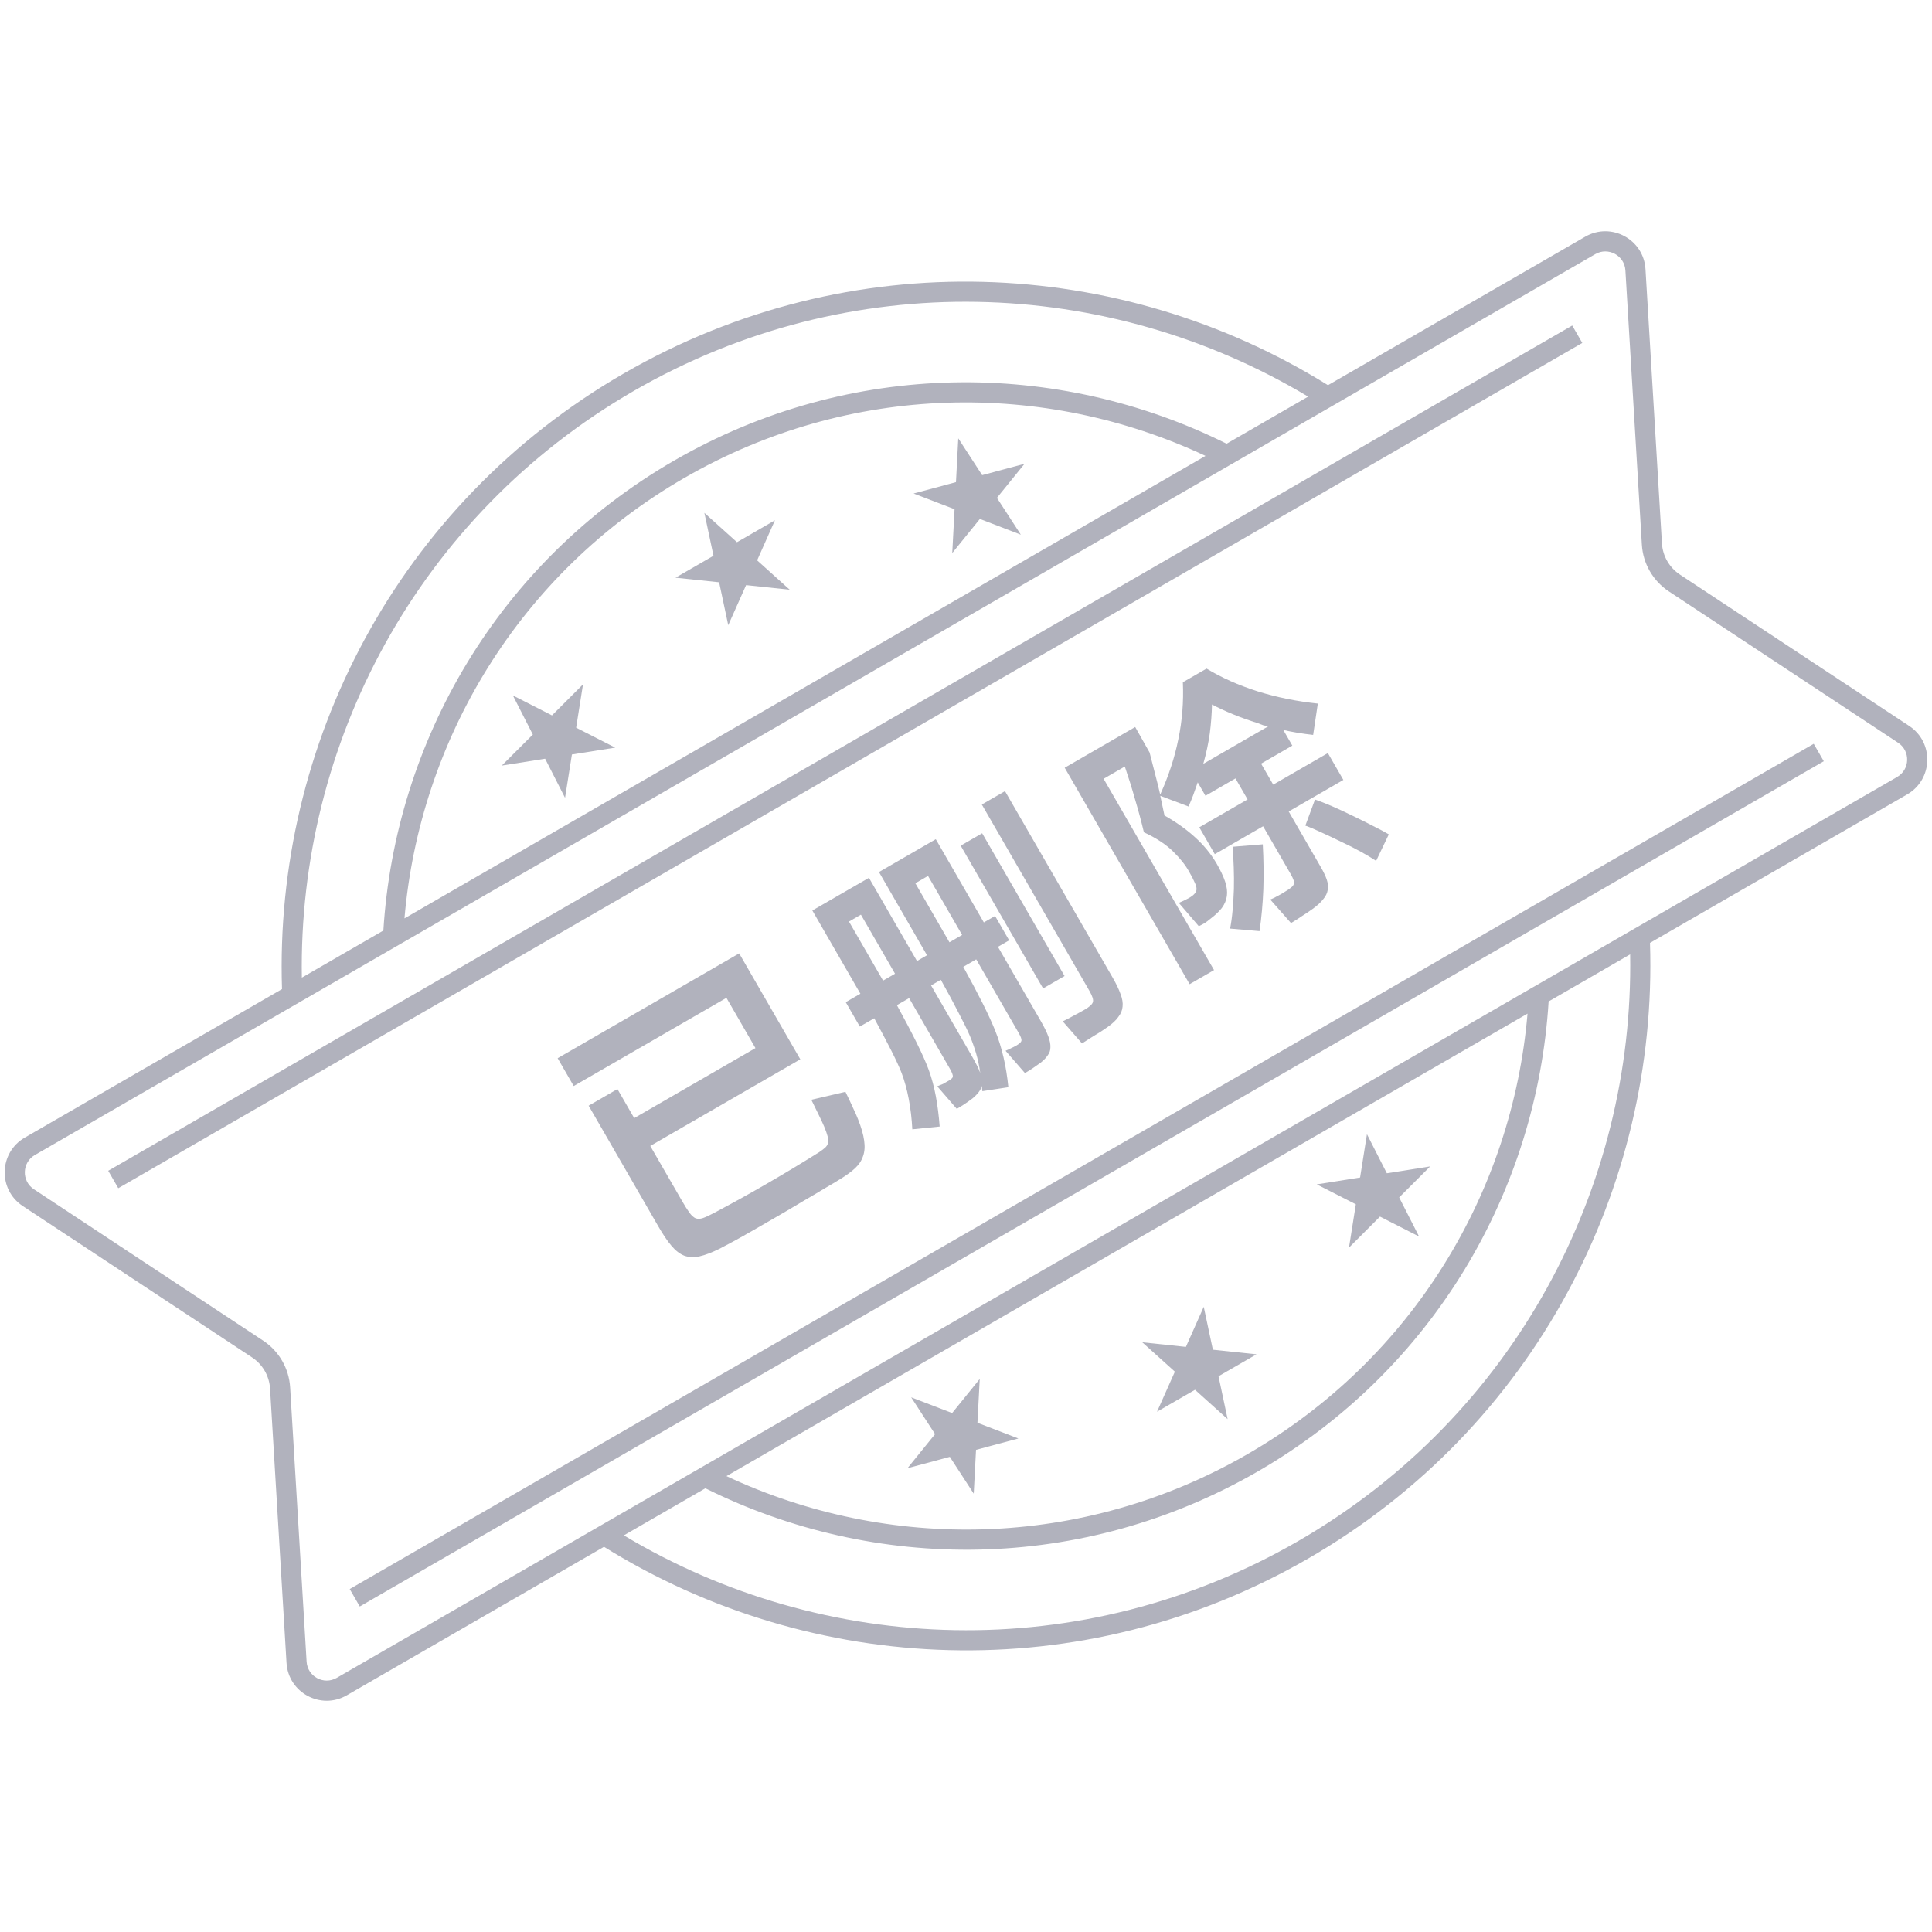 <svg width="96" height="96" viewBox="0 0 96 96" fill="none" xmlns="http://www.w3.org/2000/svg">
<path fill-rule="evenodd" clip-rule="evenodd" d="M56.407 36.125L57.123 37.393C57.212 37.752 57.302 38.104 57.394 38.45C57.486 38.795 57.571 39.139 57.65 39.482C58.067 38.562 58.368 37.645 58.551 36.731C58.743 35.812 58.818 34.868 58.776 33.901L59.953 33.222C60.699 33.675 61.547 34.052 62.498 34.355C63.444 34.649 64.439 34.851 65.482 34.96L65.25 36.517C64.732 36.46 64.238 36.379 63.767 36.273L64.215 37.049L62.663 37.945L63.266 38.988L65.981 37.42L66.751 38.754L64.035 40.322L65.624 43.074C65.764 43.316 65.865 43.528 65.926 43.708C65.987 43.888 66.003 44.057 65.975 44.213C65.951 44.378 65.875 44.535 65.746 44.685C65.63 44.838 65.454 44.999 65.217 45.168C65.073 45.273 64.902 45.388 64.704 45.513C64.52 45.641 64.335 45.758 64.149 45.866L63.119 44.698C63.233 44.654 63.351 44.596 63.472 44.526C63.606 44.46 63.736 44.385 63.86 44.302C63.99 44.228 64.086 44.161 64.15 44.103C64.226 44.048 64.272 43.989 64.289 43.925C64.311 43.87 64.307 43.807 64.278 43.738C64.252 43.656 64.204 43.554 64.134 43.433L62.762 41.057L60.362 42.443L59.592 41.109L61.992 39.723L61.39 38.68L59.899 39.541L59.514 38.874C59.447 39.075 59.375 39.278 59.3 39.483C59.228 39.676 59.148 39.873 59.059 40.075L57.654 39.544L57.863 40.523C58.439 40.848 58.941 41.204 59.37 41.593C59.794 41.973 60.15 42.403 60.438 42.883C60.644 43.239 60.79 43.548 60.877 43.81C60.964 44.073 60.992 44.309 60.963 44.52C60.934 44.731 60.85 44.931 60.711 45.119C60.575 45.294 60.383 45.475 60.135 45.661C60.063 45.724 59.973 45.792 59.865 45.866C59.752 45.931 59.652 45.983 59.567 46.022L58.575 44.864C58.636 44.84 58.722 44.801 58.832 44.748C58.941 44.696 59.021 44.656 59.069 44.628C59.199 44.553 59.292 44.483 59.351 44.416C59.418 44.345 59.453 44.266 59.456 44.178C59.455 44.082 59.423 43.971 59.361 43.845C59.302 43.706 59.212 43.532 59.091 43.322C58.917 43.002 58.655 42.668 58.303 42.322C57.948 41.967 57.46 41.645 56.84 41.356C56.712 40.816 56.566 40.274 56.404 39.732C56.25 39.185 56.079 38.637 55.892 38.088L54.837 38.697L60.325 48.203L59.112 48.903L52.904 38.148L56.407 36.125ZM60.223 35.006C60.213 35.475 60.177 35.953 60.114 36.442C60.047 36.923 59.94 37.427 59.791 37.955L63.016 36.093C62.927 36.069 62.84 36.049 62.756 36.033C62.675 36.004 62.591 35.972 62.505 35.935C62.058 35.795 61.643 35.646 61.262 35.489C60.88 35.332 60.534 35.171 60.223 35.006Z" fill="#B1B2BD"/>
<path d="M61.123 46.141C61.178 45.862 61.22 45.552 61.249 45.212C61.279 44.871 61.3 44.525 61.312 44.173C61.32 43.813 61.317 43.454 61.304 43.095C61.291 42.736 61.273 42.396 61.249 42.076L62.747 41.954C62.789 42.717 62.798 43.461 62.775 44.186C62.746 44.902 62.684 45.596 62.586 46.267L61.123 46.141Z" fill="#B1B2BD"/>
<path d="M65.342 39.729C65.825 39.892 66.449 40.162 67.216 40.538C67.603 40.724 67.944 40.894 68.238 41.048C68.539 41.197 68.796 41.334 69.009 41.459L68.379 42.777C68.17 42.639 67.923 42.49 67.637 42.332C67.352 42.173 67.024 42.007 66.654 41.833C66.279 41.65 65.946 41.493 65.653 41.36C65.356 41.219 65.092 41.107 64.862 41.025L65.342 39.729Z" fill="#B1B2BD"/>
<path fill-rule="evenodd" clip-rule="evenodd" d="M48.886 45.835L49.444 45.513L50.144 46.725L49.587 47.047L51.715 50.733C51.887 51.032 52.011 51.284 52.086 51.488C52.166 51.701 52.202 51.885 52.194 52.04C52.195 52.191 52.149 52.325 52.056 52.444C51.975 52.566 51.857 52.688 51.701 52.81C51.549 52.919 51.419 53.011 51.31 53.084C51.202 53.158 51.075 53.236 50.929 53.32L49.965 52.212C50.088 52.162 50.186 52.117 50.258 52.075C50.336 52.041 50.415 52.001 50.496 51.954C50.649 51.865 50.735 51.789 50.752 51.725C50.772 51.649 50.729 51.518 50.621 51.332L48.507 47.67L47.865 48.041C48.625 49.413 49.152 50.467 49.447 51.202C49.619 51.63 49.759 52.078 49.866 52.544C49.974 53.01 50.053 53.502 50.105 54.022L48.813 54.219C48.806 54.169 48.801 54.123 48.798 54.082L48.791 53.957C48.736 54.161 48.577 54.371 48.314 54.587C48.186 54.683 48.06 54.772 47.935 54.855C47.819 54.933 47.688 55.014 47.542 55.098L46.572 53.977C46.694 53.928 46.79 53.889 46.859 53.859L47.09 53.726C47.248 53.646 47.333 53.57 47.346 53.498C47.353 53.418 47.304 53.285 47.196 53.099L45.173 49.595L44.567 49.945C44.962 50.666 45.29 51.29 45.551 51.818C45.813 52.346 46.011 52.792 46.146 53.156C46.296 53.565 46.414 54.003 46.501 54.471C46.587 54.938 46.651 55.44 46.692 55.977L45.333 56.115C45.305 55.581 45.245 55.077 45.154 54.602C45.063 54.126 44.945 53.698 44.801 53.318C44.692 53.036 44.524 52.67 44.296 52.219C44.068 51.769 43.783 51.228 43.44 50.596L42.724 51.009L42.024 49.797L42.752 49.377L40.365 45.242L43.177 43.618L45.564 47.753L46.062 47.466L43.675 43.331L46.499 41.7L48.886 45.835ZM47.177 46.822L47.807 46.458L46.113 43.524L45.483 43.888L47.177 46.822ZM43.879 48.726L44.473 48.383L42.779 45.449L42.185 45.792L43.879 48.726ZM48.294 52.481C48.495 52.829 48.633 53.105 48.708 53.309C48.658 52.961 48.588 52.635 48.499 52.331C48.405 52.019 48.299 51.724 48.182 51.447C48.051 51.145 47.865 50.767 47.625 50.313C47.388 49.847 47.096 49.304 46.749 48.685L46.264 48.965L48.294 52.481Z" fill="#B1B2BD"/>
<path d="M52.807 50.749C53.026 50.644 53.217 50.544 53.379 50.451C53.553 50.361 53.725 50.267 53.895 50.169C54.145 50.025 54.282 49.897 54.305 49.787C54.34 49.681 54.283 49.498 54.134 49.239L48.786 39.976L49.938 39.311L55.286 48.574C55.468 48.889 55.599 49.164 55.68 49.397C55.769 49.626 55.802 49.833 55.78 50.019C55.766 50.199 55.696 50.368 55.572 50.526C55.461 50.688 55.286 50.853 55.05 51.022C54.821 51.186 54.586 51.338 54.343 51.478C54.114 51.622 53.92 51.744 53.763 51.846L52.807 50.749Z" fill="#B1B2BD"/>
<path d="M48.803 41.405L52.898 48.498L51.831 49.114L47.736 42.021L48.803 41.405Z" fill="#B1B2BD"/>
<path d="M31.513 55.558L30.68 54.115L29.249 54.941L32.707 60.931C32.945 61.343 33.165 61.669 33.368 61.907C33.57 62.146 33.783 62.309 34.005 62.396C34.236 62.478 34.49 62.488 34.766 62.426C35.043 62.363 35.374 62.236 35.76 62.046C35.926 61.961 36.157 61.838 36.453 61.678C36.756 61.514 37.094 61.324 37.466 61.109L38.642 60.43C39.062 60.188 39.464 59.95 39.847 59.718C40.243 59.49 40.609 59.273 40.944 59.069C41.283 58.873 41.564 58.706 41.785 58.567C42.072 58.391 42.306 58.218 42.488 58.048C42.678 57.874 42.81 57.673 42.885 57.447C42.964 57.229 42.982 56.971 42.939 56.673C42.9 56.382 42.8 56.031 42.637 55.618C42.573 55.451 42.483 55.249 42.369 55.013C42.262 54.773 42.142 54.519 42.009 54.251L40.314 54.647C40.438 54.899 40.56 55.147 40.679 55.391C40.798 55.634 40.889 55.83 40.952 55.976C41.035 56.176 41.093 56.342 41.127 56.474C41.155 56.598 41.159 56.708 41.14 56.806C41.116 56.895 41.065 56.973 40.985 57.041C40.913 57.104 40.815 57.176 40.691 57.259C39.844 57.791 38.969 58.318 38.063 58.841C37.166 59.359 36.292 59.842 35.441 60.29C35.226 60.403 35.051 60.483 34.916 60.529C34.789 60.57 34.672 60.572 34.565 60.537C34.462 60.489 34.36 60.397 34.26 60.261C34.155 60.116 34.028 59.915 33.879 59.656L32.311 56.941L39.767 52.636L36.729 47.373L27.709 52.581L28.507 53.964L36.096 49.582L37.538 52.079L31.513 55.558Z" fill="#B1B2BD"/>
<path fill-rule="evenodd" clip-rule="evenodd" d="M78.623 17.041L5.877 59.041L5.377 58.175L78.123 16.175L78.623 17.041Z" fill="#B1B2BD"/>
<path fill-rule="evenodd" clip-rule="evenodd" d="M90.623 37.825L17.877 79.825L17.377 78.959L90.123 36.959L90.623 37.825Z" fill="#B1B2BD"/>
<path d="M61 70.517L60.547 68.385L62.434 67.295L60.267 67.067L59.813 64.935L58.927 66.926L56.759 66.698L58.379 68.157L57.492 70.148L59.38 69.058L61 70.517Z" fill="#B1B2BD"/>
<path d="M70.513 61.442L69.524 59.5L71.065 57.959L68.912 58.3L67.923 56.358L67.582 58.51L65.429 58.851L67.371 59.841L67.03 61.994L68.571 60.452L70.513 61.442Z" fill="#B1B2BD"/>
<path d="M48.498 72.042L48.384 74.218L47.197 72.39L45.092 72.954L46.463 71.261L45.276 69.433L47.311 70.214L48.683 68.52L48.569 70.697L50.603 71.478L48.498 72.042Z" fill="#B1B2BD"/>
<path d="M35 25.483L36.62 26.942L38.507 25.852L37.621 27.843L39.24 29.302L37.073 29.074L36.186 31.065L35.733 28.933L33.565 28.705L35.453 27.615L35 25.483Z" fill="#B1B2BD"/>
<path d="M47.616 21.782L48.803 23.61L50.908 23.046L49.536 24.739L50.724 26.567L48.689 25.786L47.317 27.48L47.431 25.303L45.396 24.522L47.502 23.958L47.616 21.782Z" fill="#B1B2BD"/>
<path d="M27.428 35.548L25.486 34.558L26.476 36.5L24.934 38.041L27.087 37.7L28.077 39.643L28.418 37.49L30.57 37.149L28.628 36.159L28.969 34.007L27.428 35.548Z" fill="#B1B2BD"/>
<path fill-rule="evenodd" clip-rule="evenodd" d="M31 18.555C19.747 25.052 13.613 37.009 14.013 49.147L1.233 56.526C-0.054 57.269 -0.11 59.107 1.131 59.927L12.524 67.449C13.05 67.796 13.381 68.37 13.419 68.998L14.237 82.626C14.326 84.11 15.946 84.982 17.233 84.238L30.013 76.86C40.325 83.275 53.747 83.941 65 77.445C76.252 70.948 82.387 58.991 81.987 46.852L94.767 39.474C96.054 38.731 96.109 36.892 94.869 36.073L83.475 28.551C82.95 28.204 82.619 27.63 82.581 27.002L81.763 13.374C81.674 11.89 80.054 11.018 78.767 11.762L65.987 19.14C55.675 12.725 42.252 12.058 31 18.555ZM65.001 19.709C55.055 13.744 42.256 13.211 31.5 19.421C20.744 25.631 14.806 36.982 14.999 48.578L19.05 46.239C19.63 36.858 24.751 27.936 33.5 22.885C42.249 17.834 52.536 17.86 60.95 22.048L65.001 19.709ZM64.5 76.579C53.744 82.789 40.945 82.255 30.999 76.291L35.05 73.952C43.464 78.14 53.751 78.166 62.5 73.115C71.249 68.063 76.37 59.142 76.95 49.761L81.001 47.422C81.194 59.018 75.256 70.369 64.5 76.579ZM62 72.249C53.76 77.006 44.106 77.099 36.098 73.347L75.902 50.366C75.147 59.178 70.24 67.491 62 72.249ZM59.902 22.653L20.098 45.634C20.853 36.822 25.76 28.509 34 23.751C42.24 18.994 51.893 18.901 59.902 22.653ZM79.267 12.628L1.733 57.392C1.089 57.763 1.062 58.682 1.682 59.092L13.075 66.615C13.863 67.135 14.36 67.996 14.417 68.938L15.235 82.566C15.28 83.308 16.089 83.744 16.733 83.372L94.267 38.608C94.91 38.237 94.938 37.318 94.318 36.908L82.924 29.386C82.136 28.865 81.639 28.004 81.583 27.062L80.765 13.434C80.72 12.692 79.91 12.256 79.267 12.628Z" fill="#B1B2BD"/>
</svg>
